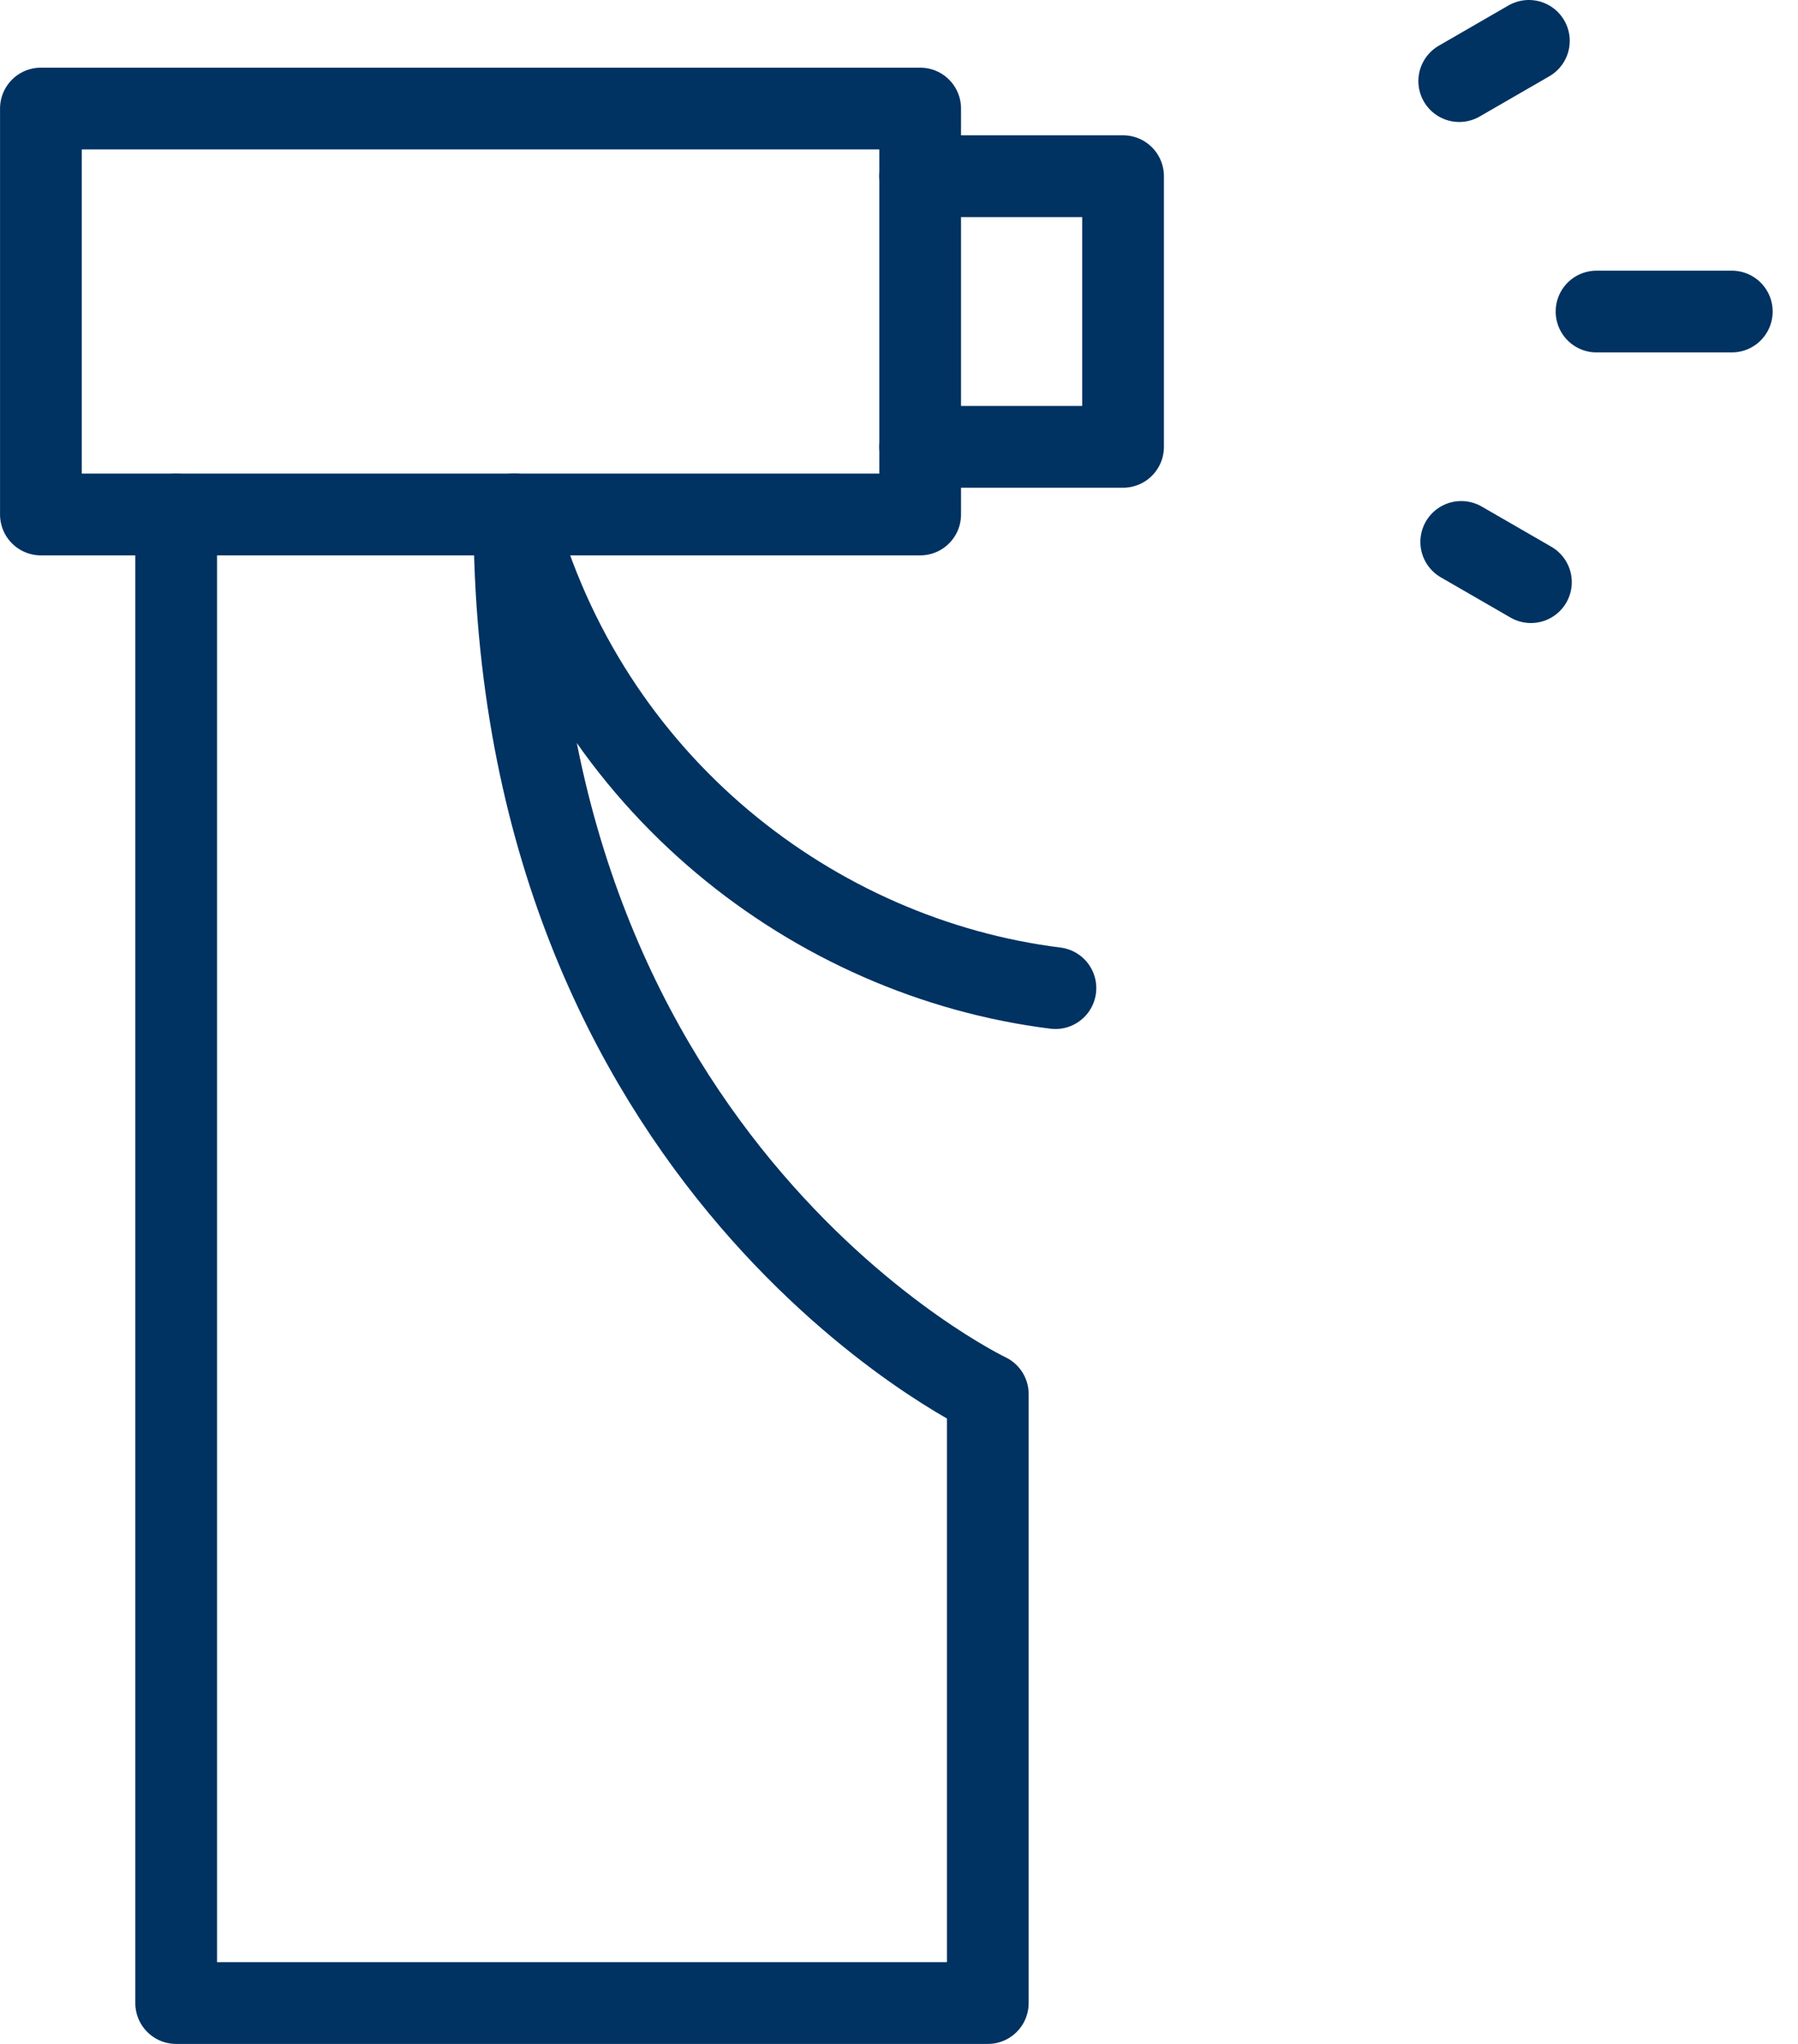 <svg xmlns="http://www.w3.org/2000/svg" width="44" height="50" viewBox="0 0 44 50"><g fill="none" fill-rule="evenodd" stroke="#003262" stroke-width="2" transform="matrix(-1 0 0 1 42.38 1)" stroke-linecap="round" stroke-linejoin="round"><path d="M29.793,11.586 C28,18.207 22.43,22.439 16.552,23.172"></path><polygon points="41.379 11.586 19.862 11.586 19.862 1.655 41.379 1.655"></polygon><path d="M38.069 11.586L38.069 48 18.207 48 18.207 33.103C18.207 33.103 29.793 27.614 29.793 11.586M0 6.621L3.31 6.621M4.916 13.241L6.621 12.257M4.966 0L6.67.984"></path><polyline points="19.862 9.931 14.897 9.931 14.897 3.31 19.862 3.31"></polyline></g></svg>